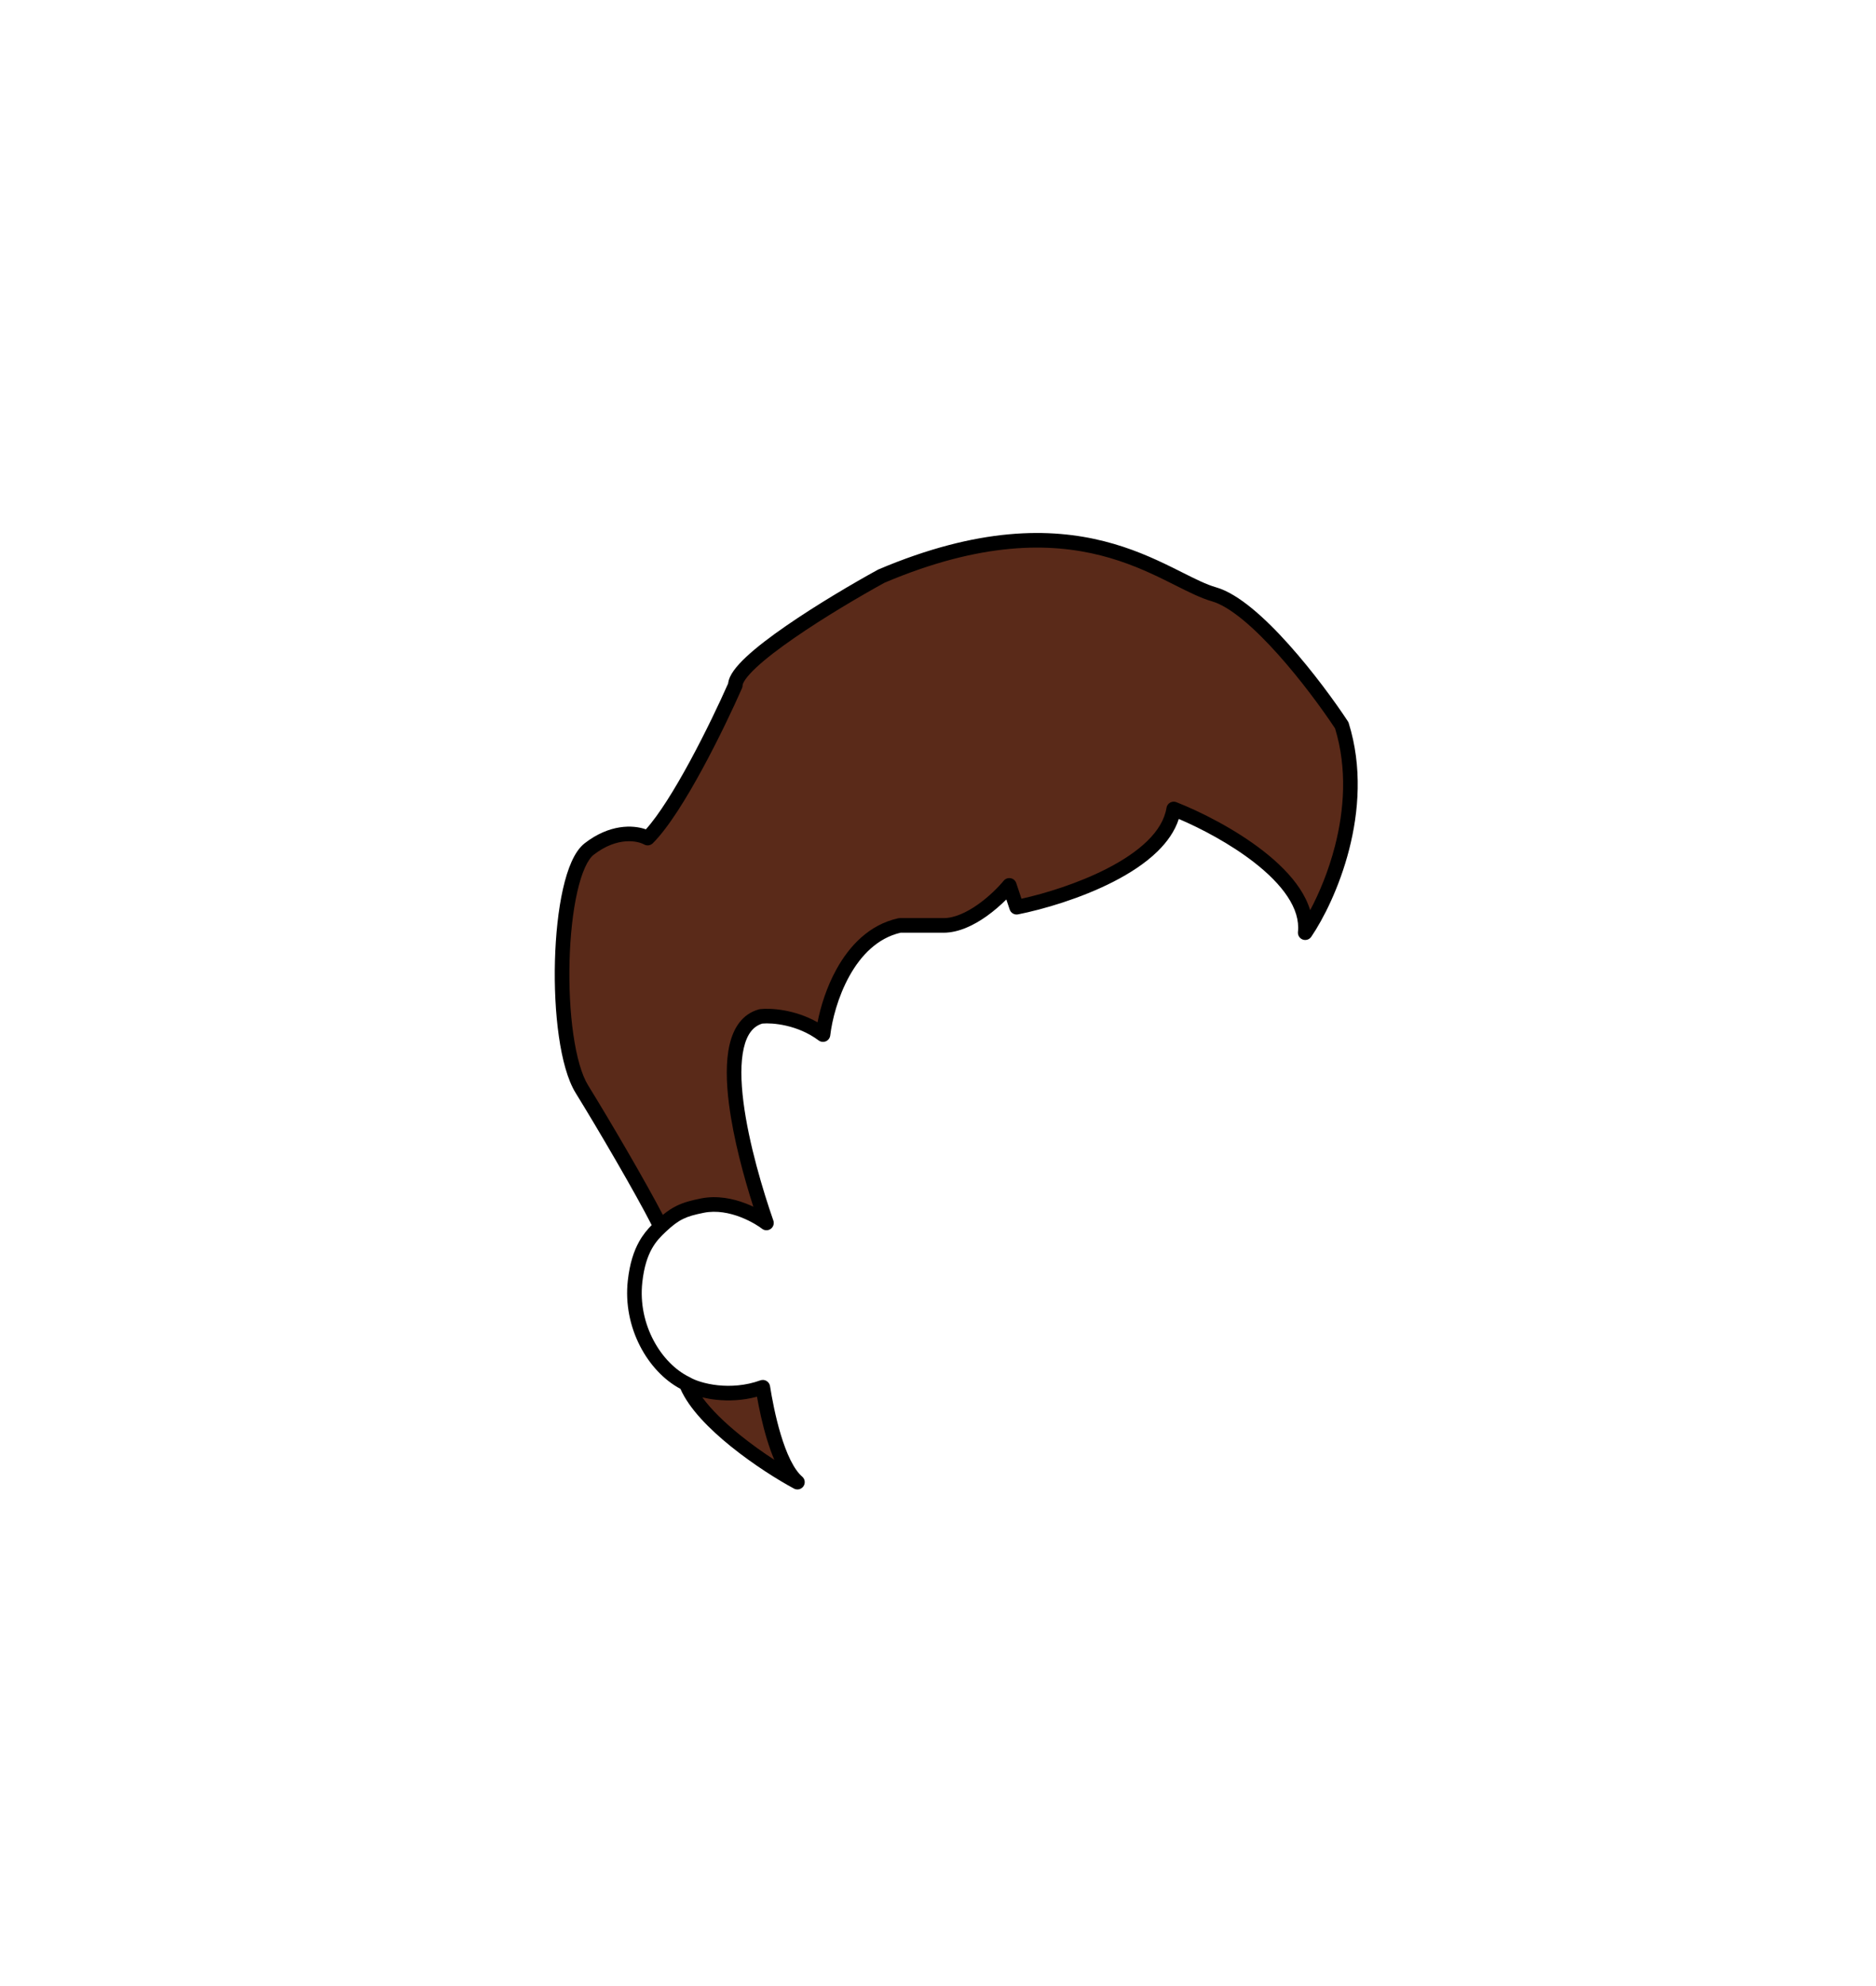 <svg width="257" height="272" viewBox="0 0 257 272" fill="none" xmlns="http://www.w3.org/2000/svg">
<mask id="mask0" mask-type="alpha" maskUnits="userSpaceOnUse" x="0" y="0" width="257" height="272">
<rect width="257" height="272" fill="#C4C4C4"/>
</mask>
<g mask="url(#mask0)">
<path d="M96.23 165.123C100.234 164.326 104.166 166.835 105 167.5C102.164 159.36 97.031 141.201 104.237 139.207C105.739 139.041 109.542 139.307 112.745 141.699C113.246 137.38 116.048 128.343 123.255 126.748H129.26C132.864 126.748 136.767 123.093 138.269 121.266L139.27 124.256C145.943 122.927 159.588 118.375 160.79 110.8C167.129 113.292 179.607 120.169 178.806 127.745C181.976 123.093 187.414 110.899 183.811 99.337C180.308 94.021 171.9 82.99 166.295 81.395C159.288 79.402 147.778 67.441 120.753 78.903C114.08 82.558 100.734 90.665 100.734 93.855C98.399 99.171 92.727 110.8 88.723 114.787C87.555 114.122 84.319 113.491 80.716 116.282C76.212 119.77 75.711 142.696 79.715 149.175C82.918 154.358 88.498 163.914 90.5 168C92.5 166.114 93.634 165.64 96.23 165.123Z" fill="#5A2A19"/>
<path d="M104.5 190C100.096 191.595 95.668 190.497 94 189.5C96.002 194.683 104.905 200.674 109.242 203C106.439 200.608 105 193.156 104.5 190Z" fill="#5A2A19"/>
<path fill-rule="evenodd" clip-rule="evenodd" d="M162.021 78.431C163.831 79.34 165.281 80.067 166.568 80.433C168.168 80.888 169.871 81.98 171.539 83.352C173.223 84.737 174.946 86.471 176.586 88.304C179.866 91.969 182.873 96.097 184.646 98.787C184.697 98.865 184.738 98.95 184.766 99.039C186.639 105.051 186.152 111.189 184.817 116.381C183.482 121.571 181.281 125.888 179.633 128.308C179.374 128.686 178.892 128.841 178.462 128.683C178.031 128.525 177.764 128.095 177.812 127.639C177.98 126.046 177.459 124.426 176.386 122.803C175.311 121.176 173.717 119.605 171.86 118.154C168.548 115.567 164.524 113.459 161.488 112.166C160.95 113.84 159.891 115.327 158.557 116.627C156.908 118.234 154.787 119.608 152.537 120.76C148.039 123.064 142.866 124.559 139.465 125.237C138.971 125.335 138.481 125.051 138.321 124.573L137.86 123.194C137.107 123.946 136.172 124.771 135.131 125.508C133.457 126.692 131.372 127.748 129.26 127.748H123.367C120.207 128.487 117.933 130.852 116.36 133.687C114.771 136.55 113.977 139.759 113.739 141.814C113.697 142.17 113.47 142.476 113.141 142.618C112.813 142.759 112.433 142.714 112.147 142.5C109.254 140.34 105.805 140.066 104.428 140.193C103.166 140.575 102.329 141.661 101.892 143.55C101.443 145.488 101.482 148.061 101.845 150.923C102.569 156.626 104.534 163.124 105.944 167.171C106.091 167.592 105.942 168.058 105.578 168.316C105.215 168.573 104.725 168.56 104.377 168.282C104.036 168.011 102.933 167.269 101.445 166.697C99.955 166.124 98.174 165.756 96.425 166.104C95.148 166.358 94.319 166.586 93.58 166.947C92.849 167.304 92.149 167.82 91.186 168.728C90.526 169.35 89.866 170.015 89.3 171.031C88.733 172.048 88.232 173.469 87.994 175.61C87.346 181.438 90.614 186.753 94.435 188.6C94.462 188.613 94.488 188.626 94.513 188.642C95.192 189.048 96.568 189.539 98.331 189.728C100.075 189.914 102.126 189.796 104.16 189.06C104.44 188.958 104.751 188.987 105.008 189.139C105.265 189.29 105.441 189.549 105.488 189.843C105.735 191.403 106.211 194.004 106.965 196.497C107.342 197.744 107.781 198.942 108.285 199.96C108.795 200.99 109.338 201.767 109.891 202.239C110.28 202.571 110.356 203.142 110.068 203.564C109.78 203.986 109.22 204.123 108.769 203.881C106.551 202.692 103.188 200.579 100.117 198.1C97.216 195.758 94.418 192.967 93.217 190.224C88.749 187.85 85.29 181.836 86.006 175.39C86.268 173.031 86.835 171.345 87.553 170.057C88.096 169.084 88.708 168.37 89.278 167.793C87.072 163.458 81.905 154.621 78.864 149.701C77.75 147.898 77.009 145.079 76.559 141.934C76.104 138.755 75.93 135.115 76.025 131.58C76.12 128.048 76.484 124.585 77.121 121.762C77.438 120.352 77.83 119.076 78.303 118.022C78.769 116.984 79.352 116.073 80.103 115.491C83.487 112.87 86.69 112.955 88.482 113.588C90.282 111.589 92.439 108.091 94.475 104.342C96.626 100.382 98.579 96.26 99.747 93.614C99.815 92.986 100.138 92.387 100.504 91.869C100.937 91.257 101.539 90.612 102.241 89.956C103.649 88.641 105.572 87.183 107.673 85.731C111.881 82.823 116.917 79.864 120.272 78.026C120.301 78.01 120.331 77.996 120.362 77.983C134.055 72.175 143.912 72.268 151.276 74.134C154.941 75.062 157.953 76.421 160.464 77.656C161.013 77.925 161.53 78.185 162.021 78.431ZM90.807 166.393C91.444 165.871 92.047 165.47 92.703 165.15C93.68 164.673 94.716 164.405 96.035 164.142C98.29 163.693 100.476 164.181 102.163 164.83C102.53 164.971 102.878 165.122 103.202 165.275C101.916 161.265 100.47 155.975 99.861 151.175C99.487 148.23 99.416 145.38 99.943 143.099C100.473 140.806 101.672 138.879 103.971 138.244C104.022 138.229 104.074 138.219 104.127 138.213C105.598 138.051 108.888 138.251 111.997 140.019C112.412 137.883 113.236 135.195 114.611 132.717C116.348 129.586 119.047 126.655 123.039 125.771C123.11 125.756 123.182 125.748 123.255 125.748H129.26C130.753 125.748 132.421 124.976 133.975 123.876C135.507 122.792 136.794 121.485 137.496 120.631C137.727 120.35 138.092 120.216 138.45 120.282C138.808 120.348 139.102 120.603 139.217 120.948L139.935 123.094C143.181 122.375 147.694 120.993 151.626 118.98C153.771 117.881 155.704 116.614 157.161 115.195C158.617 113.776 159.546 112.255 159.802 110.643C159.849 110.344 160.03 110.082 160.293 109.932C160.556 109.781 160.873 109.758 161.155 109.869C164.386 111.139 169.182 113.524 173.091 116.578C175.045 118.105 176.818 119.829 178.055 121.7C178.676 122.641 179.172 123.633 179.483 124.666C180.699 122.384 181.99 119.342 182.88 115.883C184.145 110.965 184.579 105.277 182.897 99.769C181.157 97.14 178.249 93.161 175.096 89.637C173.495 87.849 171.847 86.194 170.268 84.896C168.673 83.585 167.224 82.699 166.021 82.357C164.534 81.934 162.856 81.09 161.018 80.167C160.549 79.931 160.071 79.691 159.582 79.45C157.12 78.24 154.252 76.951 150.785 76.073C143.893 74.327 134.496 74.17 121.189 79.804C117.872 81.623 112.924 84.532 108.81 87.376C106.74 88.807 104.909 90.201 103.606 91.418C102.953 92.028 102.46 92.568 102.137 93.024C101.794 93.508 101.734 93.772 101.734 93.855C101.734 93.993 101.705 94.13 101.65 94.257C100.473 96.936 98.459 101.198 96.233 105.296C94.027 109.358 91.547 113.386 89.429 115.495C89.11 115.812 88.619 115.878 88.228 115.656C87.42 115.196 84.62 114.523 81.328 117.072C80.953 117.363 80.536 117.931 80.128 118.841C79.727 119.733 79.371 120.871 79.072 122.202C78.472 124.862 78.117 128.189 78.024 131.634C77.932 135.076 78.102 138.601 78.539 141.651C78.98 144.736 79.677 147.212 80.566 148.649C83.498 153.394 88.437 161.827 90.807 166.393ZM96.213 191.39C96.803 191.531 97.443 191.644 98.118 191.716C99.787 191.895 101.722 191.832 103.704 191.298C103.986 192.885 104.425 195.007 105.05 197.076C105.346 198.054 105.687 199.032 106.077 199.944C104.567 198.961 102.93 197.8 101.373 196.543C99.303 194.872 97.456 193.094 96.213 191.39Z" fill="black"/>
</g>
</svg>
